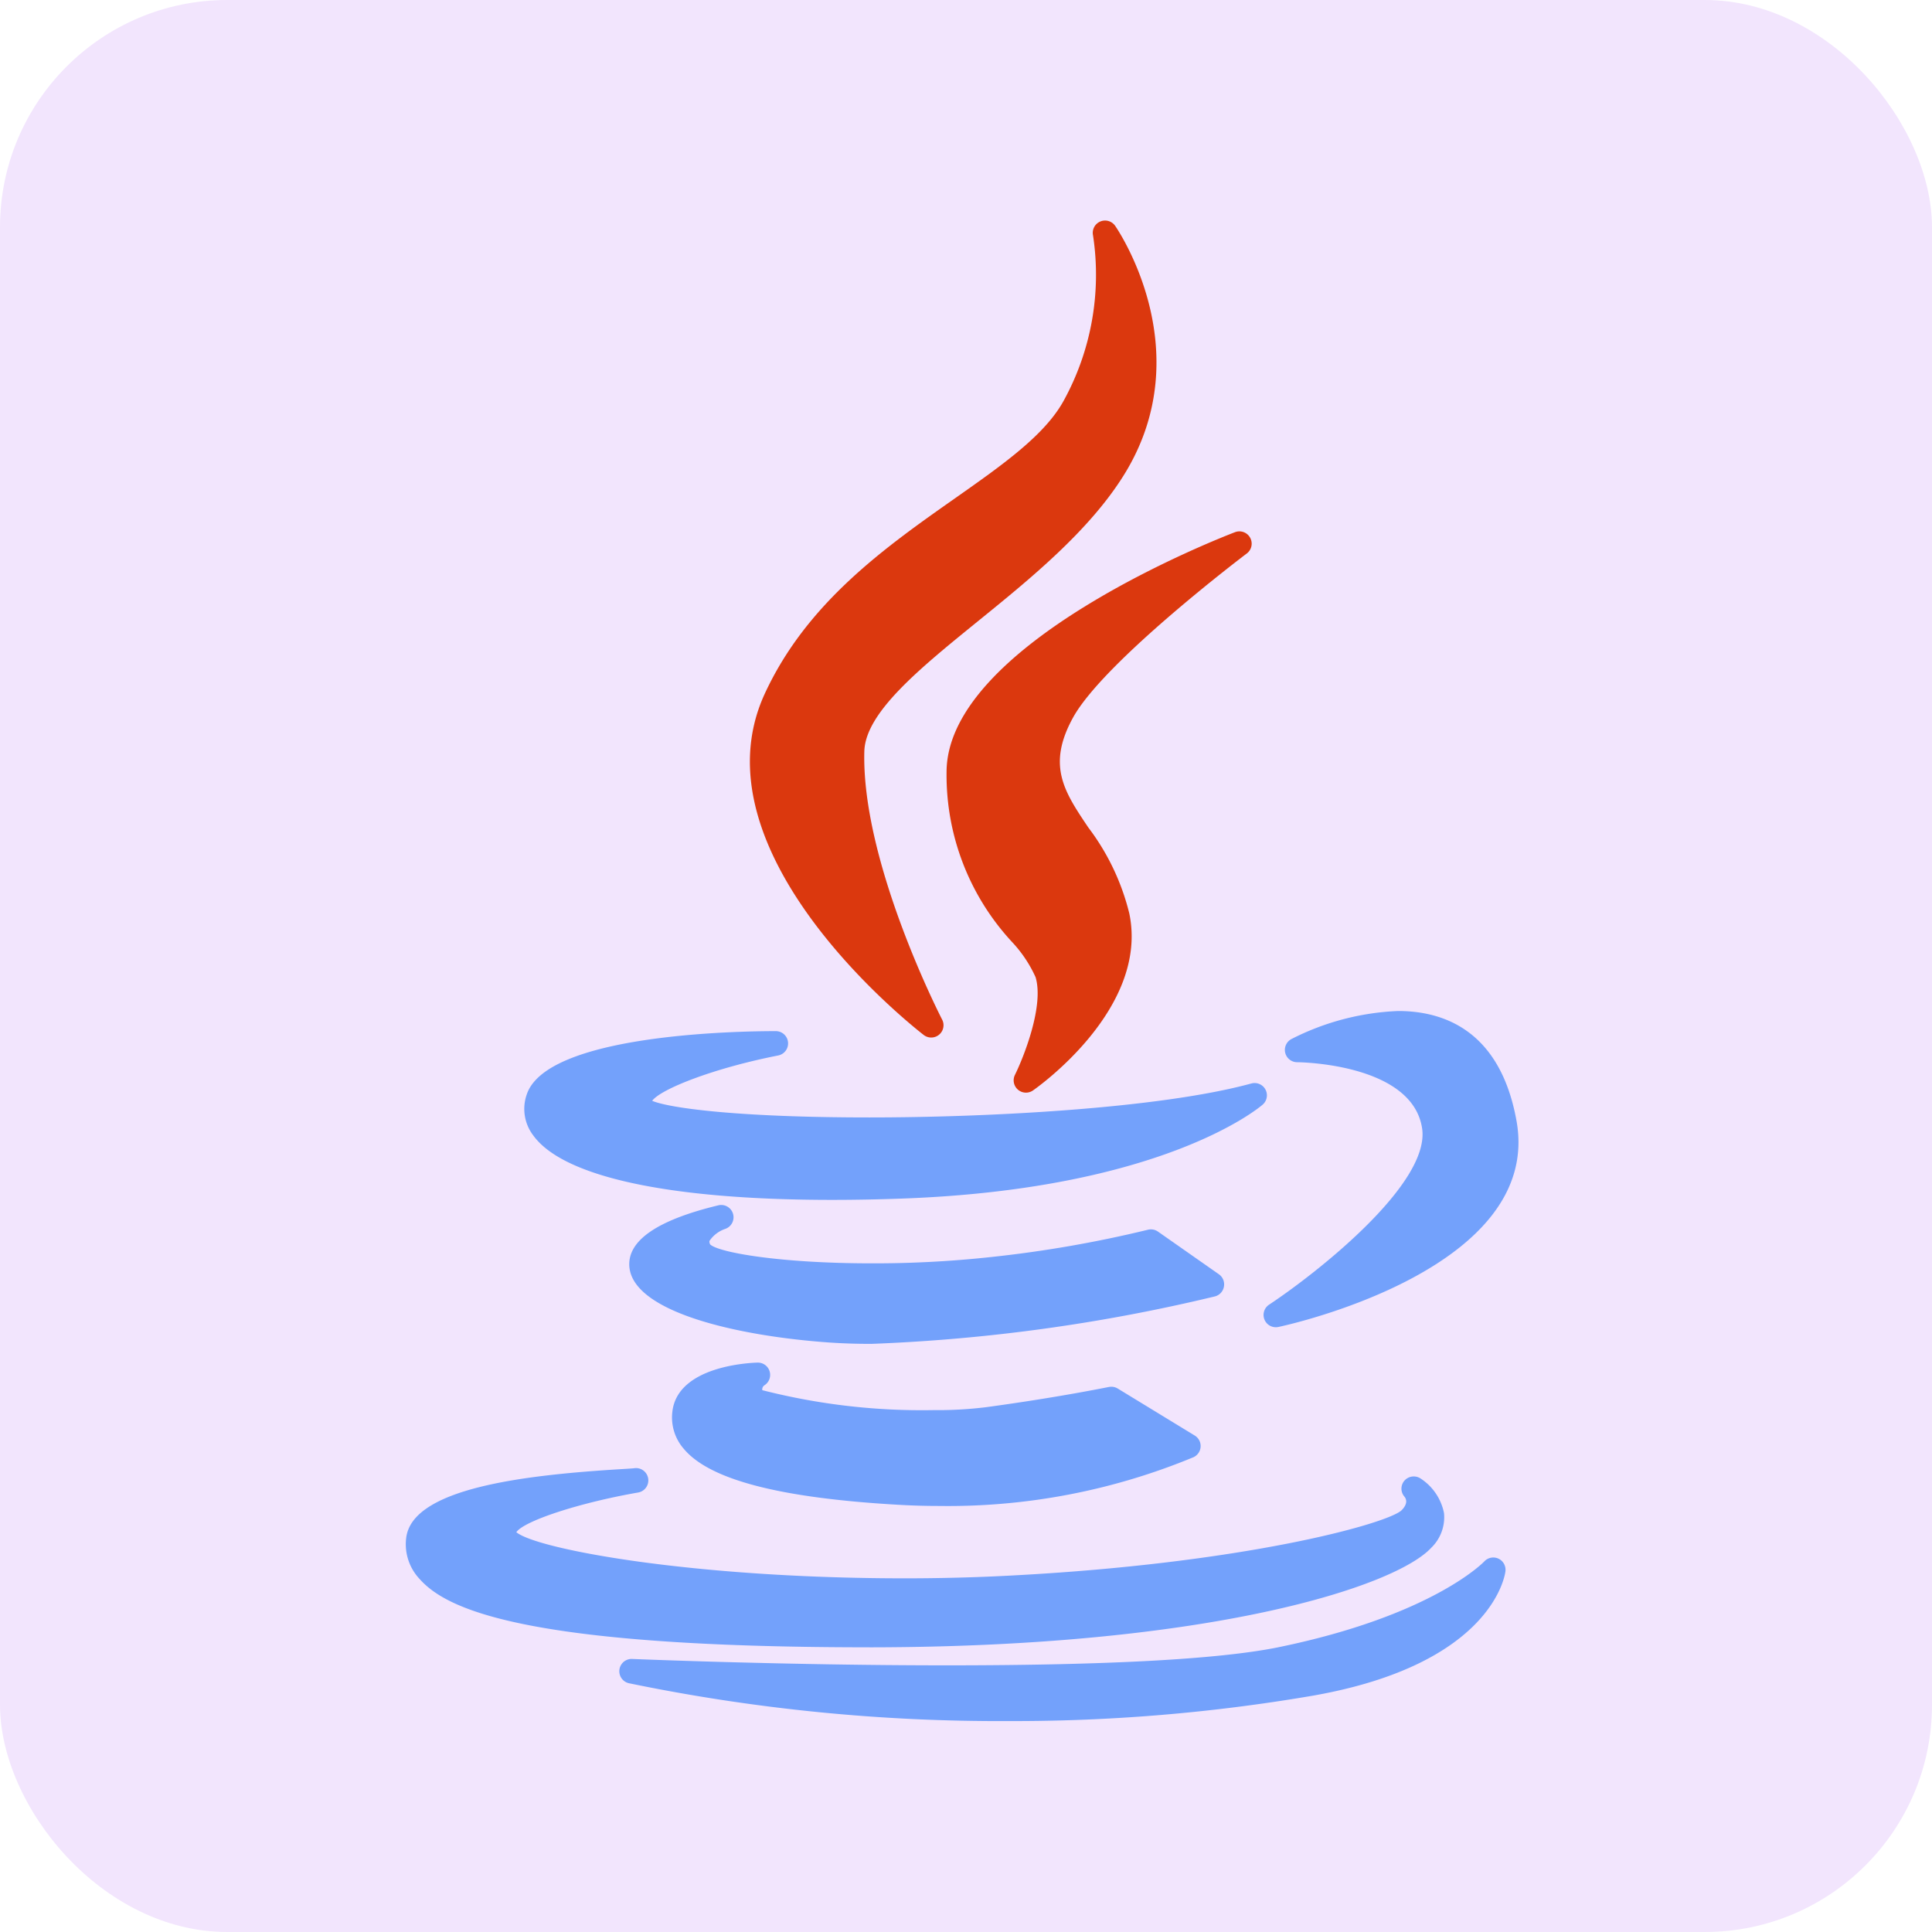 <svg xmlns="http://www.w3.org/2000/svg" width="85" height="85" viewBox="0 0 85 85">
  <g id="Grupo_1102528" data-name="Grupo 1102528" transform="translate(-305 -3636)">
    <rect id="Rectángulo_403044" data-name="Rectángulo 403044" width="85" height="85" rx="10" transform="translate(305 3636)" fill="#f2e5fd"/>
    <g id="Grupo_1102527" data-name="Grupo 1102527" transform="translate(322.848 3645.703)">
      <g id="Grupo_1102525" data-name="Grupo 1102525" transform="translate(15.145 0)">
        <path id="Trazado_877974" data-name="Trazado 877974" d="M192.613,12.232c-3.05,2.145-6.508,4.577-8.36,8.6-3.218,7.019,6.584,14.675,7,15a.541.541,0,0,0,.81-.678c-.035-.068-3.554-6.9-3.423-11.8.046-1.708,2.436-3.645,4.966-5.7,2.317-1.878,4.943-4.007,6.48-6.5,3.374-5.482-.376-10.872-.414-10.926a.541.541,0,0,0-.97.427,11.515,11.515,0,0,1-1.292,7.273C196.576,9.444,194.74,10.736,192.613,12.232Z" transform="translate(-183.606 0)" fill="#db380e"/>
        <path id="Trazado_877975" data-name="Trazado 877975" d="M263.913,107.041a.541.541,0,0,0-.518-.938c-.518.2-12.689,4.889-12.689,10.557a10.8,10.8,0,0,0,2.888,7.48,5.694,5.694,0,0,1,1.027,1.538c.383,1.256-.524,3.527-.906,4.3a.541.541,0,0,0,.794.685c.209-.145,5.115-3.614,4.235-7.792a10.306,10.306,0,0,0-1.8-3.773c-1.067-1.587-1.837-2.733-.668-4.849C257.648,111.776,263.85,107.088,263.913,107.041Z" transform="translate(-242.054 -92.392)" fill="#db380e"/>
      </g>
      <g id="Grupo_1102526" data-name="Grupo 1102526" transform="translate(0 34.777)">
        <path id="Trazado_877976" data-name="Trazado 877976" d="M106.7,279.376a1.921,1.921,0,0,0,.285,1.793c1.319,1.832,5.993,2.84,13.16,2.84h0c.971,0,2-.019,3.047-.057,11.459-.41,15.71-3.98,15.885-4.132a.541.541,0,0,0-.5-.931c-4.036,1.1-11.572,1.493-16.8,1.493-5.849,0-8.828-.421-9.557-.732.374-.514,2.682-1.431,5.542-1.994a.541.541,0,0,0-.1-1.072C115.983,276.584,107.576,276.719,106.7,279.376Z" transform="translate(-101.375 -275.699)" fill="#73a1fb"/>
        <path id="Trazado_877977" data-name="Trazado 877977" d="M364.791,269.718a11.306,11.306,0,0,0-4.7,1.235.541.541,0,0,0,.255,1.018c.05,0,5.042.041,5.494,2.893.4,2.46-4.723,6.447-6.731,7.775a.541.541,0,0,0,.411.98c.477-.1,11.657-2.566,10.475-9.075C369.275,270.555,366.767,269.718,364.791,269.718Z" transform="translate(-321.124 -269.718)" fill="#73a1fb"/>
        <path id="Trazado_877978" data-name="Trazado 877978" d="M168.582,339.482a.542.542,0,0,0-.221-.542l-2.681-1.878a.543.543,0,0,0-.449-.08,52.72,52.72,0,0,1-6.9,1.2,47.908,47.908,0,0,1-5.233.277c-4.069,0-6.73-.478-7.117-.829-.051-.1-.035-.143-.026-.168a1.365,1.365,0,0,1,.691-.52.541.541,0,0,0-.315-1.034c-2.689.649-4,1.556-3.908,2.7.17,2.023,4.855,3.061,8.815,3.335.57.039,1.185.059,1.83.059h0a76.9,76.9,0,0,0,15.112-2.087A.54.54,0,0,0,168.582,339.482Z" transform="translate(-132.582 -327.357)" fill="#73a1fb"/>
        <path id="Trazado_877979" data-name="Trazado 877979" d="M161.093,390.7a.541.541,0,0,0-.31-.994c-.36.01-3.526.152-3.748,2.168a2.1,2.1,0,0,0,.513,1.636c1.137,1.347,4.205,2.148,9.379,2.448.612.037,1.234.055,1.848.055a28.2,28.2,0,0,0,11.193-2.147.541.541,0,0,0,.051-.951l-3.388-2.068a.545.545,0,0,0-.392-.068c-.021,0-2.172.451-5.419.891a17.465,17.465,0,0,1-2.286.126,28.367,28.367,0,0,1-7.541-.877A.217.217,0,0,1,161.093,390.7Z" transform="translate(-145.303 -374.237)" fill="#73a1fb"/>
        <path id="Trazado_877980" data-name="Trazado 877980" d="M86.549,433.578c15.067-.013,23.153-2.692,24.711-4.378a1.866,1.866,0,0,0,.564-1.53,2.363,2.363,0,0,0-1.036-1.524.546.546,0,0,0-.706.1.535.535,0,0,0,0,.7c.1.122.15.327-.128.605-.623.582-6.9,2.347-17.362,2.878-1.433.074-2.935.112-4.466.113-9.364,0-16.217-1.283-17.116-2.03.347-.5,2.771-1.294,5.349-1.744a.541.541,0,0,0-.165-1.07c-.073.01-.319.025-.605.042-4.253.26-9.169.838-9.425,3.03a2.23,2.23,0,0,0,.59,1.8c1.149,1.291,4.45,3.007,19.8,3.007Z" transform="translate(-66.142 -405.582)" fill="#73a1fb"/>
        <path id="Trazado_877981" data-name="Trazado 877981" d="M177.733,456.24a.54.54,0,0,0-.624.123c-.022.024-2.287,2.393-9.1,3.784-2.608.522-7.5.787-14.548.787s-13.775-.278-13.842-.281a.541.541,0,0,0-.148,1.067,80.568,80.568,0,0,0,16.733,1.666,78,78,0,0,0,13.351-1.115c7.912-1.387,8.466-5.31,8.485-5.476A.541.541,0,0,0,177.733,456.24Z" transform="translate(-129.655 -432.146)" fill="#73a1fb"/>
      </g>
    </g>
  </g>
</svg>
